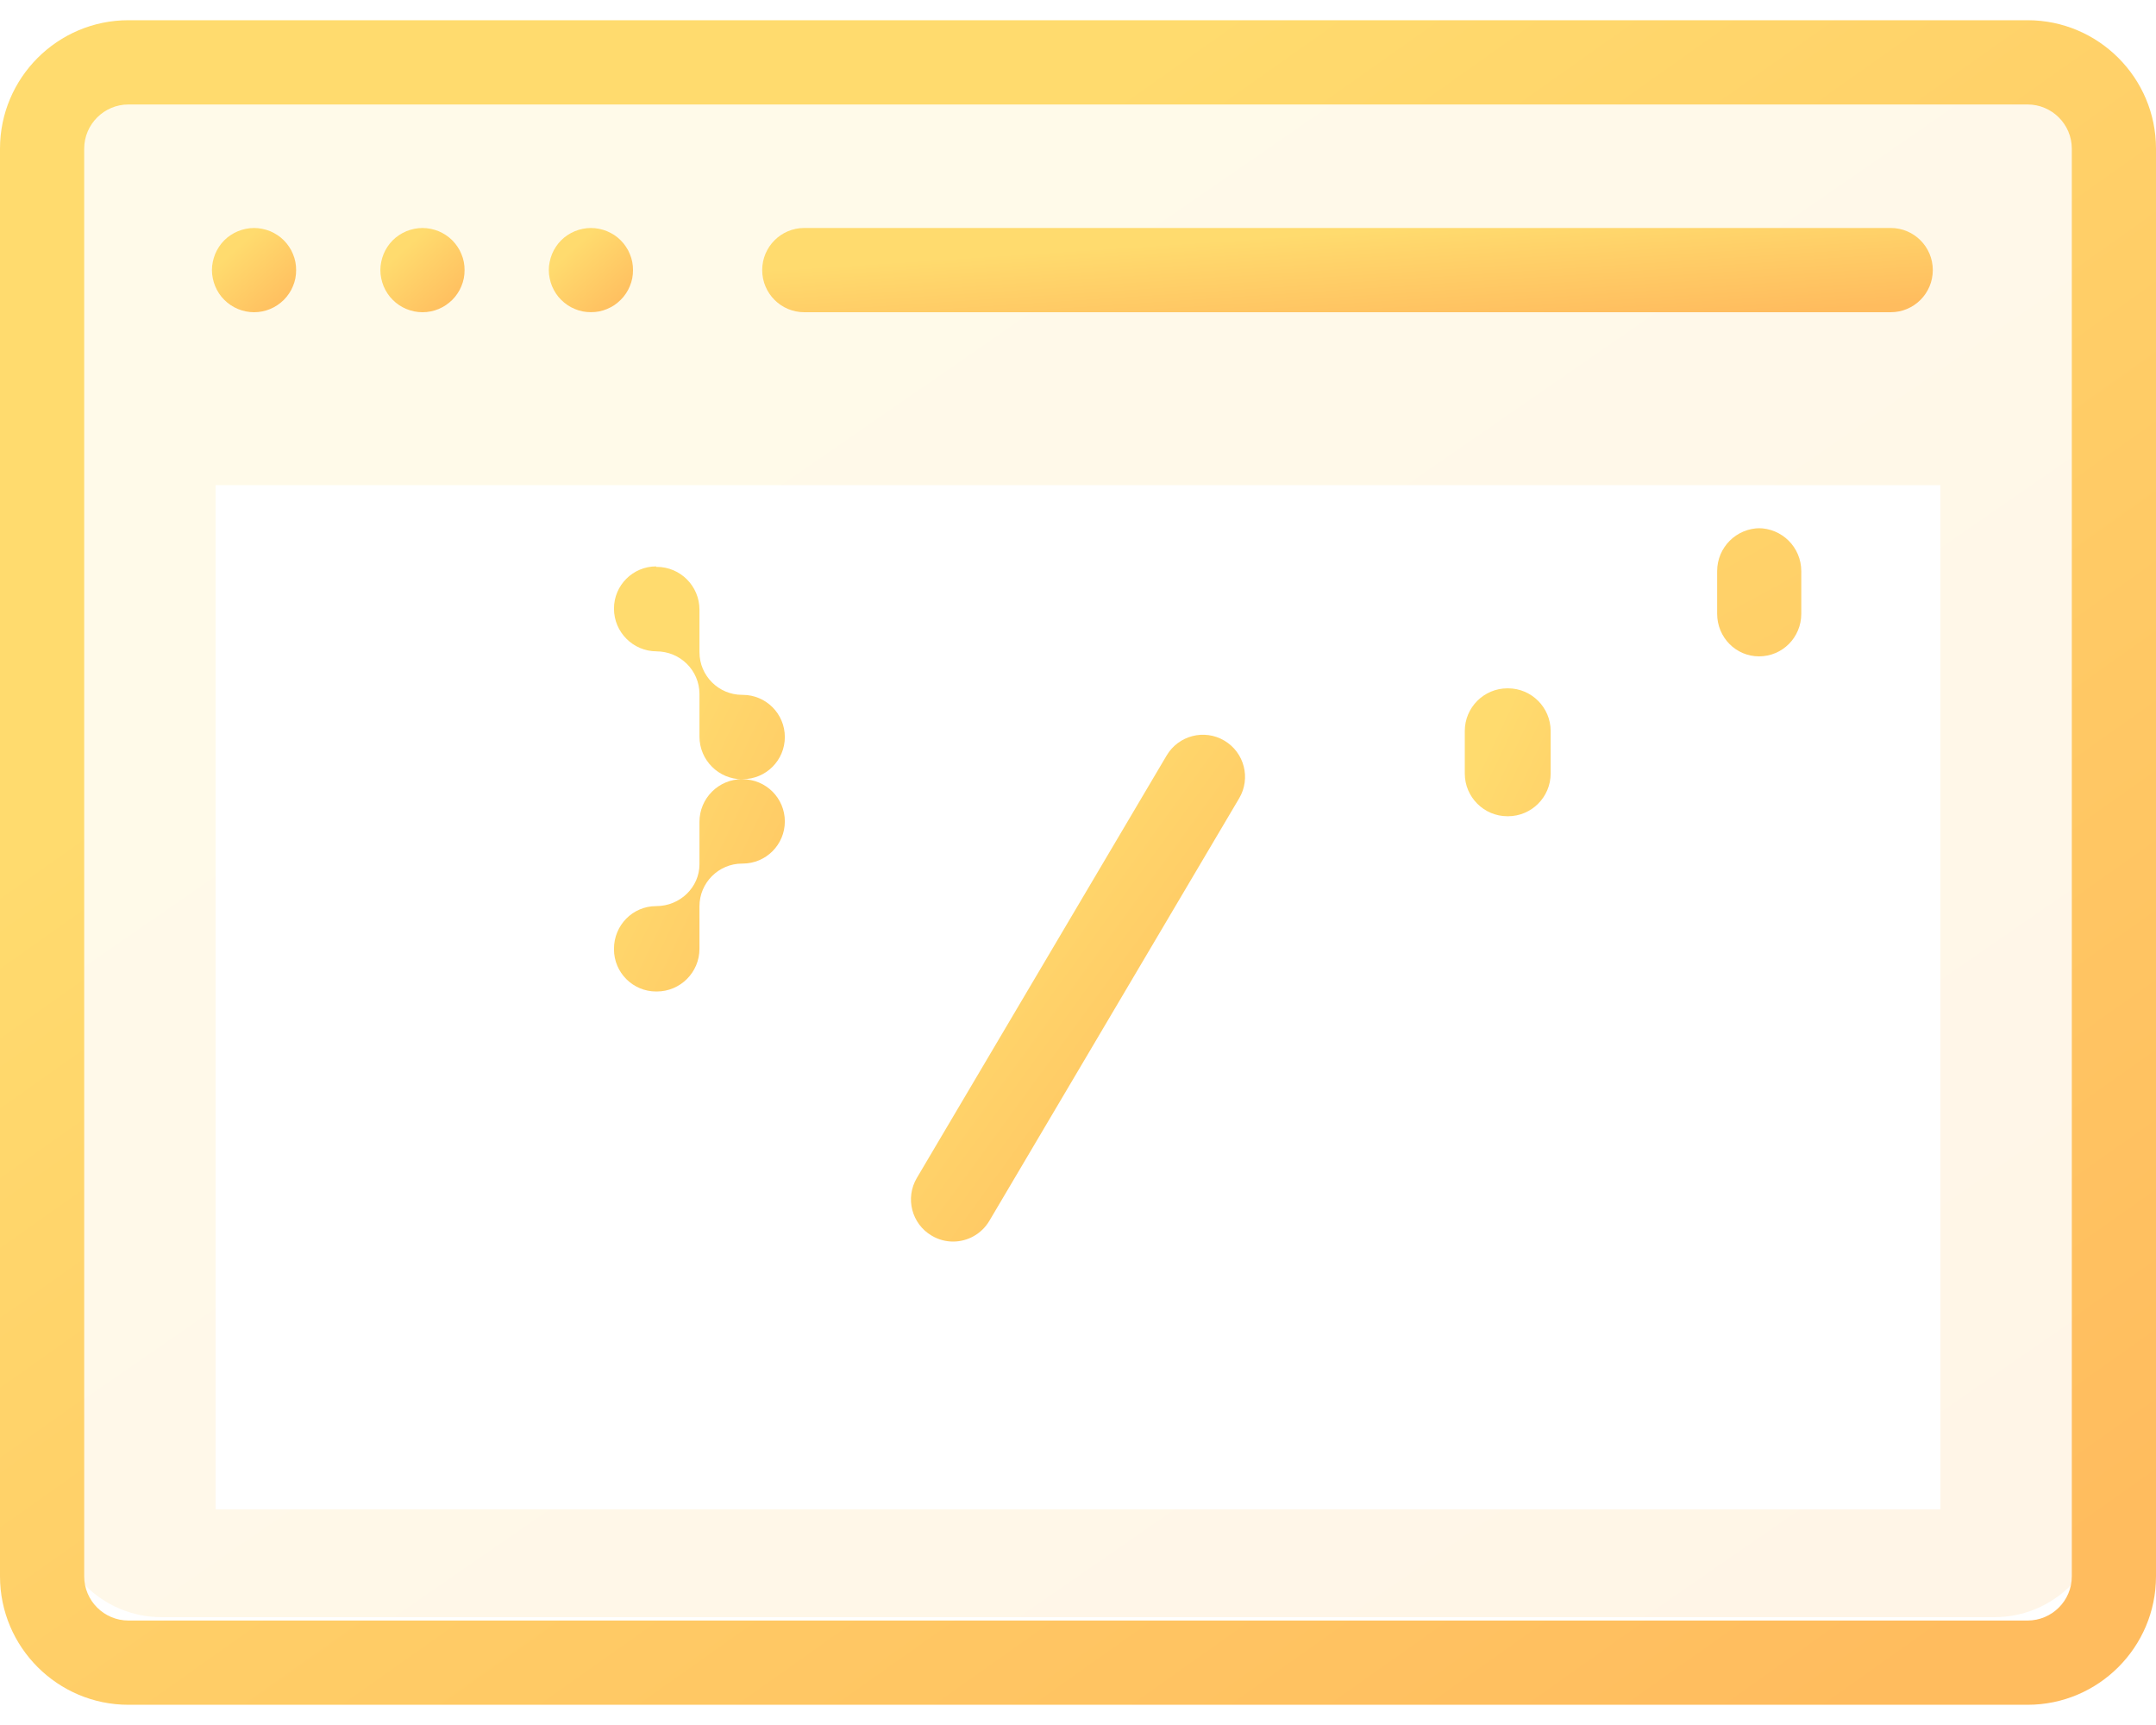 <svg width="40" height="32" viewBox="0 0 40 32" fill="none" xmlns="http://www.w3.org/2000/svg">
    <!-- Contour de l'icône -->
    <path opacity="0.15" fill-rule="evenodd" clip-rule="evenodd" d="M3 1C1.895 1 1 1.895 1 3V28C1 29.105 1.895 30 3 30H37C38.105 30 39 29.105 39 28V3C39 1.895 38.105 1 37 1H3ZM36 9H4V28H36V9Z" fill="url(#paint0_linear)"/>
    <!-- Fond de l'icône -->
    <path d="M37.617 0.375H2.383C1.069 0.375 0 1.444 0 2.758V29.242C0 30.556 1.069 31.625 2.383 31.625H37.617C38.931 31.625 40 30.556 40 29.242V2.758C40 1.444 38.931 0.375 37.617 0.375ZM38.438 29.242C38.438 29.695 38.069 30.062 37.617 30.062H2.383C1.931 30.062 1.562 29.695 1.562 29.242V2.758C1.562 2.306 1.931 1.938 2.383 1.938H37.617C38.069 1.938 38.438 2.306 38.438 2.758V29.242Z" fill="url(#paint1_linear)"/>
    <!-- Ligne horizontale -->
    <path d="M14.922 5.792H35.078C35.51 5.792 35.859 5.442 35.859 5.01C35.859 4.579 35.51 4.229 35.078 4.229H14.922C14.49 4.229 14.141 4.579 14.141 5.01C14.141 5.442 14.49 5.792 14.922 5.792Z" fill="url(#paint2_linear)"/>
    <!-- Premier point -->
    <path d="M3.992 5.309C4.012 5.356 4.036 5.402 4.064 5.444C4.092 5.487 4.125 5.527 4.161 5.562C4.306 5.709 4.508 5.792 4.713 5.792C4.765 5.792 4.816 5.787 4.866 5.777C4.916 5.767 4.966 5.752 5.013 5.732C5.06 5.713 5.105 5.688 5.147 5.66C5.19 5.631 5.23 5.598 5.266 5.563C5.302 5.527 5.334 5.487 5.363 5.444C5.392 5.402 5.416 5.356 5.435 5.309C5.455 5.262 5.47 5.213 5.48 5.163C5.49 5.113 5.494 5.061 5.494 5.01C5.494 4.959 5.49 4.908 5.48 4.858C5.47 4.808 5.455 4.759 5.435 4.712C5.416 4.664 5.392 4.619 5.363 4.577C5.334 4.534 5.302 4.494 5.266 4.458C5.23 4.422 5.19 4.389 5.147 4.361C5.105 4.333 5.06 4.309 5.013 4.289C4.966 4.27 4.916 4.255 4.866 4.245C4.766 4.224 4.662 4.224 4.561 4.245C4.511 4.255 4.462 4.27 4.415 4.289C4.367 4.309 4.322 4.333 4.28 4.361C4.237 4.389 4.197 4.422 4.161 4.458C4.125 4.494 4.092 4.534 4.064 4.577C4.036 4.619 4.012 4.664 3.992 4.712C3.973 4.759 3.958 4.808 3.948 4.858C3.937 4.908 3.932 4.959 3.932 5.01C3.932 5.061 3.937 5.113 3.948 5.163C3.958 5.213 3.973 5.262 3.992 5.309Z" fill="url(#paint3_linear)"/>
    <!-- Deuxième point -->
    <path d="M7.117 5.309C7.137 5.356 7.161 5.402 7.189 5.444C7.217 5.487 7.25 5.527 7.286 5.562C7.431 5.709 7.633 5.792 7.838 5.792C7.89 5.792 7.941 5.787 7.991 5.777C8.041 5.767 8.091 5.752 8.138 5.732C8.185 5.713 8.23 5.688 8.272 5.66C8.315 5.631 8.355 5.598 8.391 5.563C8.427 5.527 8.459 5.487 8.488 5.444C8.517 5.402 8.541 5.356 8.56 5.309C8.58 5.262 8.595 5.213 8.605 5.163C8.615 5.113 8.619 5.061 8.619 5.01C8.619 4.959 8.615 4.908 8.605 4.858C8.595 4.808 8.58 4.759 8.56 4.712C8.541 4.664 8.517 4.619 8.488 4.577C8.459 4.534 8.427 4.494 8.391 4.458C8.355 4.422 8.315 4.389 8.272 4.361C8.23 4.333 8.185 4.309 8.138 4.289C8.091 4.27 8.041 4.255 7.991 4.245C7.891 4.224 7.787 4.224 7.686 4.245C7.636 4.255 7.587 4.27 7.54 4.289C7.492 4.309 7.447 4.333 7.405 4.361C7.362 4.389 7.322 4.422 7.286 4.458C7.25 4.494 7.217 4.534 7.189 4.577C7.161 4.619 7.137 4.664 7.117 4.712C7.098 4.759 7.083 4.808 7.073 4.858C7.062 4.908 7.057 4.959 7.057 5.01C7.057 5.061 7.062 5.113 7.073 5.163C7.083 5.213 7.098 5.262 7.117 5.309Z" fill="url(#paint4_linear)"/>
    <!-- Troisième point -->
    <path d="M10.242 5.309C10.262 5.356 10.286 5.402 10.314 5.444C10.342 5.487 10.375 5.527 10.411 5.562C10.447 5.598 10.487 5.631 10.53 5.66C10.572 5.688 10.617 5.713 10.665 5.732C10.712 5.752 10.761 5.767 10.811 5.777C10.861 5.787 10.912 5.791 10.963 5.791C11.015 5.791 11.066 5.787 11.116 5.777C11.166 5.767 11.216 5.752 11.262 5.732C11.309 5.713 11.355 5.688 11.398 5.66C11.44 5.631 11.48 5.598 11.516 5.562C11.552 5.527 11.585 5.487 11.613 5.444C11.642 5.402 11.666 5.356 11.685 5.309C11.705 5.262 11.72 5.213 11.73 5.163C11.74 5.113 11.744 5.061 11.744 5.01C11.744 4.959 11.74 4.908 11.73 4.858C11.72 4.808 11.705 4.759 11.685 4.712C11.666 4.664 11.642 4.619 11.613 4.577C11.585 4.534 11.552 4.494 11.516 4.458C11.48 4.422 11.44 4.389 11.398 4.361C11.355 4.333 11.309 4.309 11.262 4.289C11.216 4.27 11.166 4.255 11.116 4.245C11.016 4.224 10.912 4.224 10.811 4.245C10.761 4.255 10.712 4.27 10.665 4.289C10.617 4.309 10.572 4.333 10.53 4.361C10.487 4.389 10.447 4.422 10.411 4.458C10.375 4.494 10.342 4.534 10.314 4.577C10.286 4.619 10.262 4.664 10.242 4.712C10.223 4.759 10.208 4.808 10.198 4.858C10.187 4.908 10.182 4.959 10.182 5.01C10.182 5.061 10.187 5.113 10.198 5.163C10.208 5.213 10.223 5.262 10.242 5.309Z" fill="url(#paint5_linear)"/>
    <!-- Quatrième point -->
    <path d="M22.715 13.739C22.344 13.519 21.865 13.643 21.645 14.014L17.01 21.852C16.79 22.224 16.913 22.703 17.285 22.922C17.409 22.996 17.546 23.032 17.682 23.032C17.949 23.032 18.209 22.894 18.355 22.648L22.99 14.809C23.21 14.438 23.087 13.959 22.715 13.739Z" fill="url(#paint6_linear)"/>
    <!-- Cinquième point -->
    <path d="M12.977 16.035V15.246C12.977 14.809 13.332 14.454 13.769 14.454H13.78C14.211 14.454 14.561 14.104 14.561 13.673C14.561 13.24 14.211 12.89 13.778 12.89H13.769C13.332 12.89 12.977 12.535 12.977 12.098V11.309C12.977 10.872 12.622 10.516 12.185 10.516H12.174V10.507C11.742 10.507 11.391 10.857 11.391 11.29V11.291C11.391 11.728 11.746 12.083 12.183 12.083H12.174C12.622 12.083 12.977 12.438 12.977 12.875V13.664C12.977 14.101 13.332 14.456 13.769 14.456H13.778C14.211 14.456 14.561 14.806 14.561 15.238C14.561 15.67 14.211 16.02 13.778 16.02H13.769C13.332 16.02 12.977 16.376 12.977 16.812V17.601C12.977 18.038 12.622 18.393 12.185 18.393H12.174C11.742 18.393 11.391 18.043 11.391 17.61V17.601C11.391 17.165 11.737 16.809 12.174 16.809H12.174C12.622 16.809 12.977 16.454 12.977 16.035Z" fill="url(#paint7_linear)"/>
    <!-- Sixième point -->
    <path d="M27.968 12.769H27.977C28.414 12.769 28.769 13.124 28.769 13.561V14.35C28.769 14.786 28.414 15.142 27.977 15.142H27.968C27.531 15.142 27.176 14.786 27.176 14.35V13.561C27.176 13.124 27.53 12.769 27.968 12.769Z" fill="url(#paint8_linear)"/>
    <!-- Septième point -->
    <path d="M32.609 9.798H32.62C33.062 9.798 33.419 10.153 33.419 10.596V11.385C33.419 11.825 33.069 12.176 32.635 12.176C32.205 12.176 31.858 11.824 31.858 11.385V10.596C31.858 10.153 32.215 9.798 32.656 9.798H32.609Z" fill="url(#paint9_linear)"/>
    <!-- Dégradé pour le contour de l'icône -->
    <defs>


<!-- Commentaire ajouté par l'utilisateur : Dégradé pour le contour de l'icône -->
<linearGradient id="paint0_linear" x1="3.153" y1="1" x2="26.689" y2="35.054" gradientUnits="userSpaceOnUse">
    <stop offset="0.259" stop-color="#FFDB6E"/> <!-- Première couleur du dégradé -->
    <stop offset="1" stop-color="#FFBC5E"/> <!-- Deuxième couleur du dégradé -->
</linearGradient>
<!-- Commentaire ajouté par l'utilisateur : Dégradé pour le fond de l'icône -->
<linearGradient id="paint1_linear" x1="2.267" y1="0.375" x2="27.833" y2="36.511" gradientUnits="userSpaceOnUse">
    <stop offset="0.259" stop-color="#FFDB6E"/> <!-- Première couleur du dégradé -->
    <stop offset="1" stop-color="#FFBC5E"/> <!-- Deuxième couleur du dégradé -->
</linearGradient>
<!-- Commentaire ajouté par l'utilisateur : Dégradé pour la ligne horizontale -->
<linearGradient id="paint2_linear" x1="15.371" y1="4.229" x2="15.547" y2="6.929" gradientUnits="userSpaceOnUse">
    <stop offset="0.259" stop-color="#FFDB6E"/> <!-- Première couleur du dégradé -->
    <stop offset="1" stop-color="#FFBC5E"/> <!-- Deuxième couleur du dégradé -->
</linearGradient>
<!-- Commentaire ajouté par l'utilisateur : Dégradé pour les points -->
<linearGradient id="paint3_linear" x1="4.02" y1="4.229" x2="5.369" y2="5.719" gradientUnits="userSpaceOnUse">
    <stop offset="0.259" stop-color="#FFDB6E"/> <!-- Première couleur du dégradé -->
    <stop offset="1" stop-color="#FFBC5E"/> <!-- Deuxième couleur du dégradé -->
</linearGradient>
<linearGradient id="paint4_linear" x1="7.145" y1="4.229" x2="8.494" y2="5.719" gradientUnits="userSpaceOnUse">
    <stop offset="0.259" stop-color="#FFDB6E"/> <!-- Première couleur du dégradé -->
    <stop offset="1" stop-color="#FFBC5E"/> <!-- Deuxième couleur du dégradé -->
</linearGradient>
<linearGradient id="paint5_linear" x1="10.27" y1="4.229" x2="11.619" y2="5.719" gradientUnits="userSpaceOnUse">
    <stop offset="0.259" stop-color="#FFDB6E"/> <!-- Première couleur du dégradé -->
    <stop offset="1" stop-color="#FFBC5E"/> <!-- Deuxième couleur du dégradé -->
</linearGradient>
<linearGradient id="paint6_linear" x1="17.252" y1="13.63" x2="25.014" y2="19.281" gradientUnits="userSpaceOnUse">
    <stop offset="0.259" stop-color="#FFDB6E"/> <!-- Première couleur du dégradé -->
    <stop offset="1" stop-color="#FFBC5E"/> <!-- Deuxième couleur du dégradé -->
</linearGradient>
<linearGradient id="paint7_linear" x1="10.114" y1="12.892" x2="17.479" y2="16.396" gradientUnits="userSpaceOnUse">
    <stop offset="0.259" stop-color="#FFDB6E"/> <!-- Première couleur du dégradé -->
    <stop offset="1" stop-color="#FFBC5E"/> <!-- Deuxième couleur du dégradé -->
</linearGradient>
<linearGradient id="paint8_linear" x1="25.706" y1="12.892" x2="33.07" y2="16.396" gradientUnits="userSpaceOnUse">
    <stop offset="0.259" stop-color="#FFDB6E"/> <!-- Première couleur du dégradé -->
    <stop offset="1" stop-color="#FFBC5E"/> <!-- Deuxième couleur du dégradé -->
</linearGradient>
<linearGradient id="paint9_linear" x1="5.081" y1="8.135" x2="19.915" y2="35.272" gradientUnits="userSpaceOnUse">
    <stop offset="0.259" stop-color="#FFDB6E"/> <!-- Première couleur du dégradé -->
    <stop offset="1" stop-color="#FFBC5E"/> <!-- Deuxième couleur du dégradé -->
</linearGradient>

</defs>
</svg>
